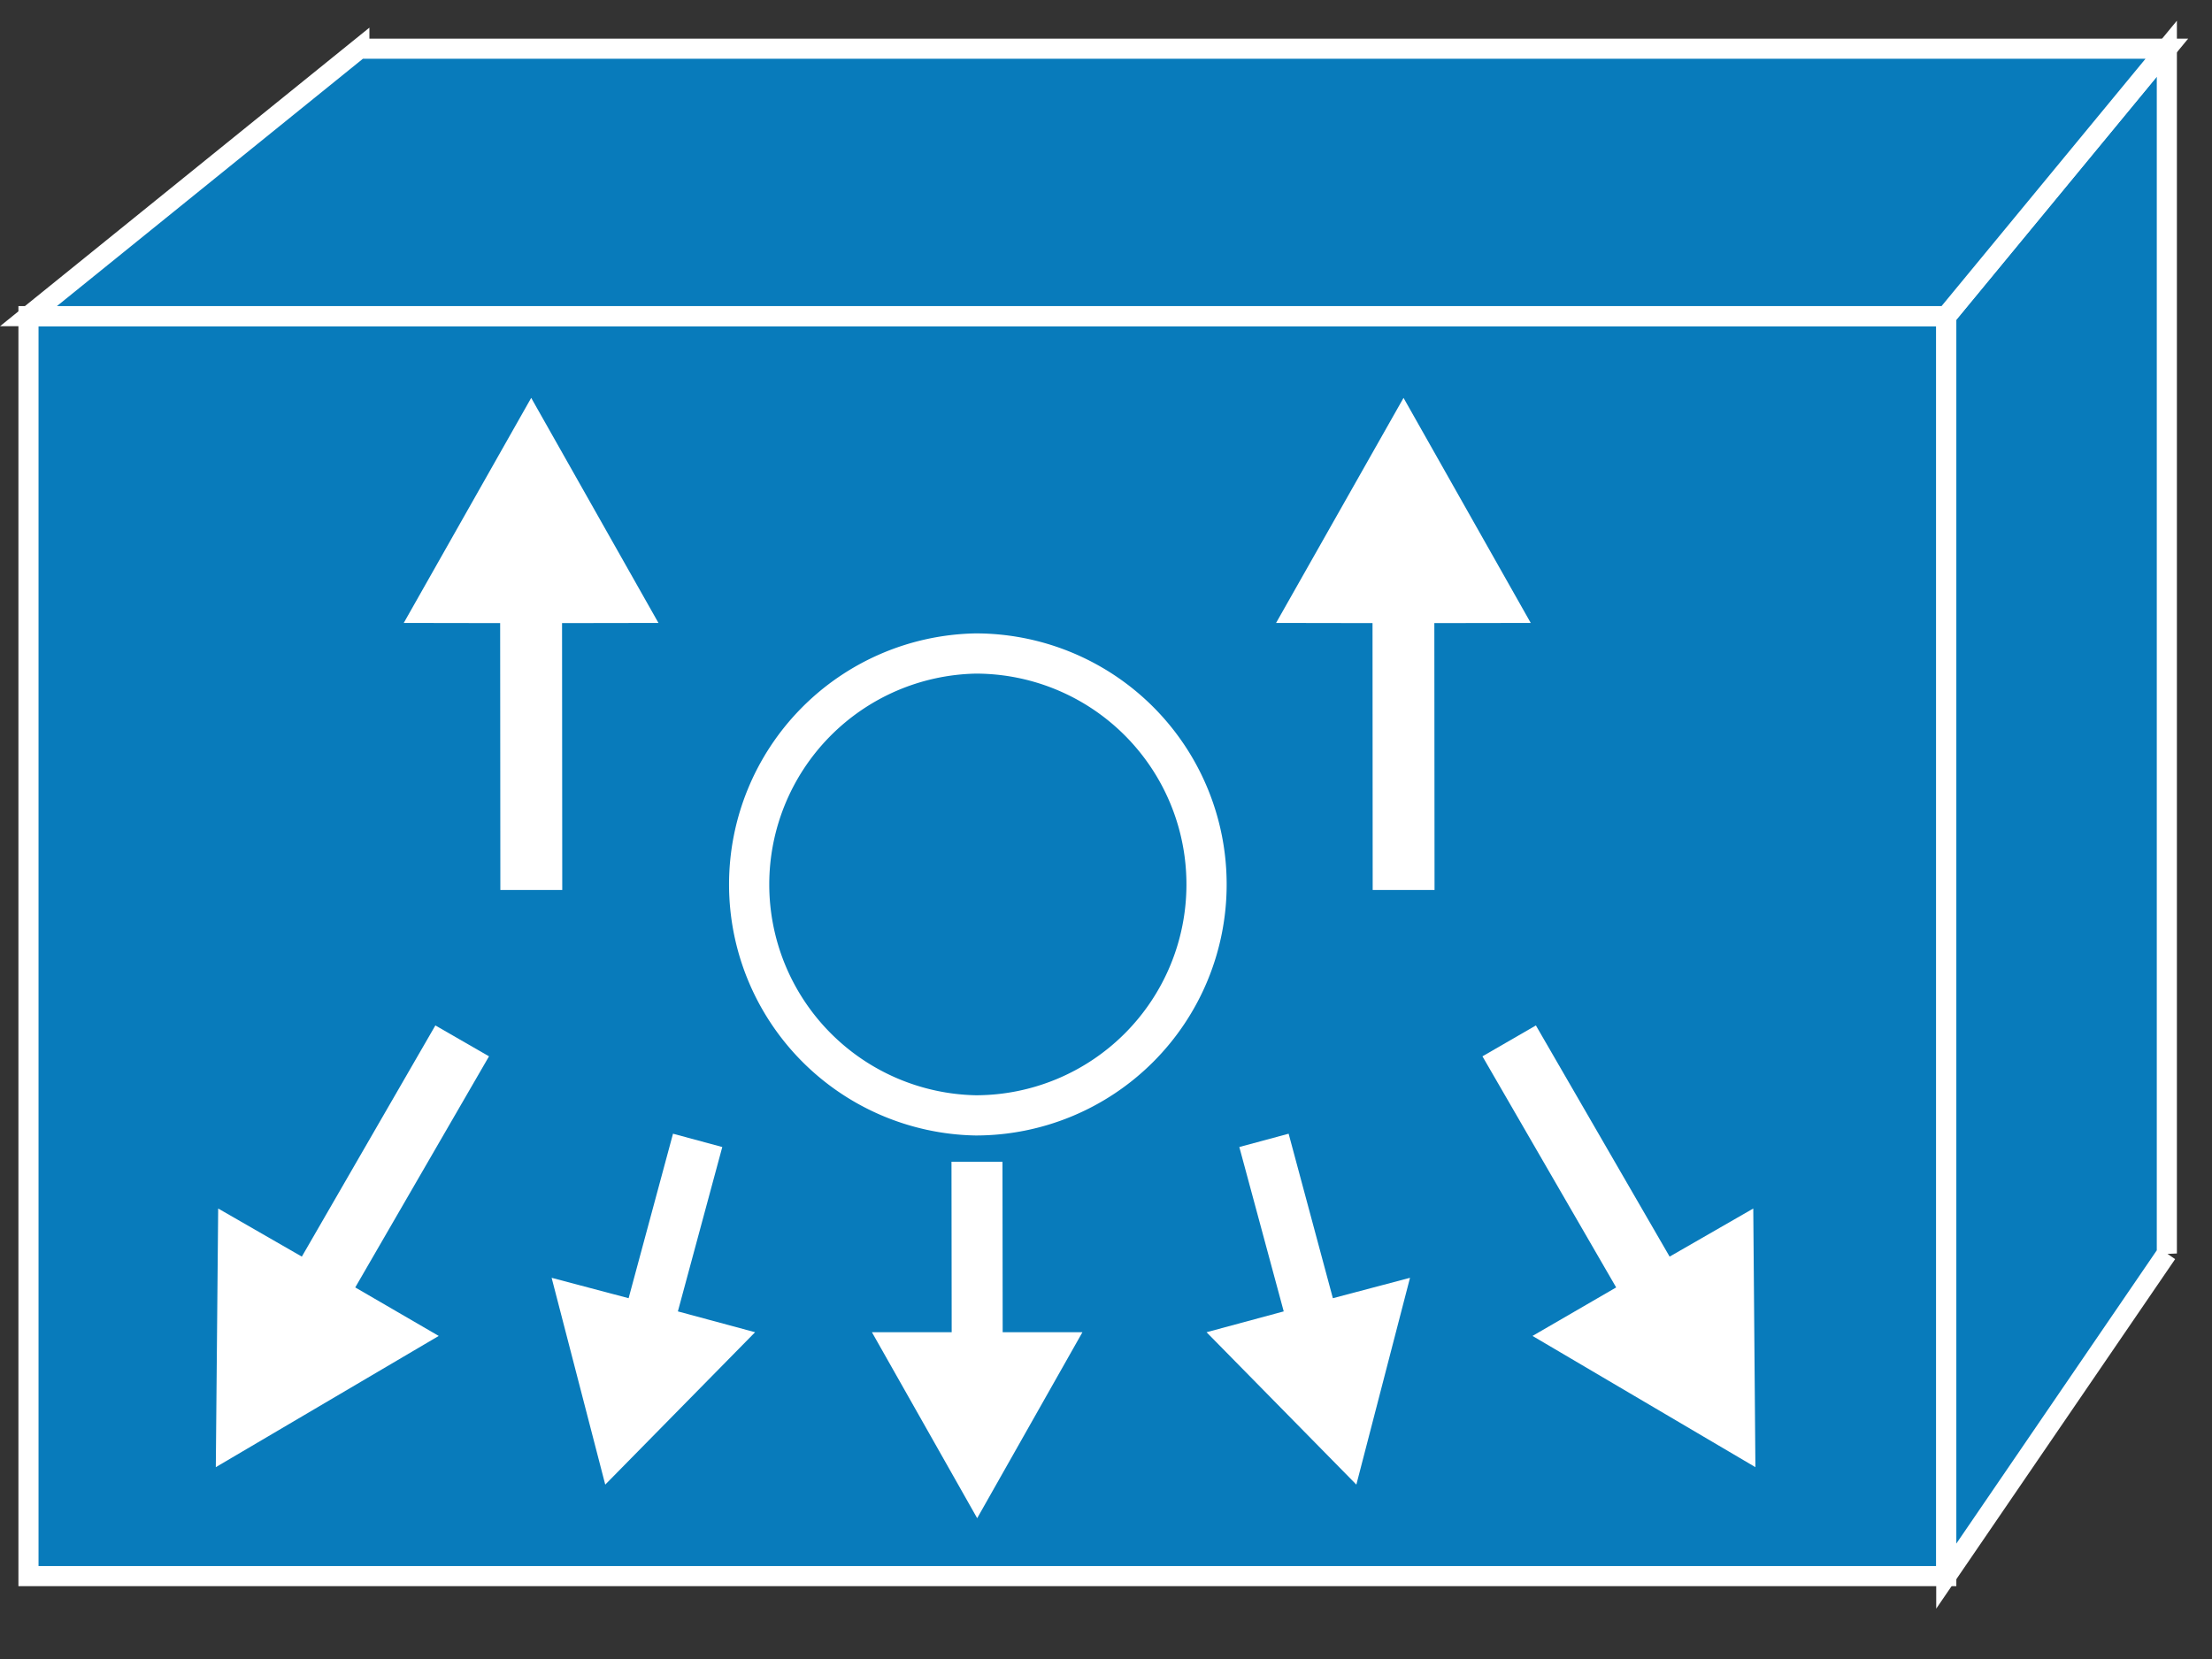 <svg xmlns="http://www.w3.org/2000/svg" viewBox="0 0 55 41.25" height="41.25" width="55">
    <rect x="0" y="0" width="55" height="41.25" fill="#333333" stroke="none"/>
    <path d="M.708 39.189h47.685V7.861H.708V39.19z" fill="#087bbb"/>
    <path d="M.708 39.189h47.685V7.861H.708V39.19z" fill="none" stroke="#fff" stroke-width=".5"/>
    <path d="M53.877 31.167l-5.484 8.023V7.86l5.484-6.65v29.956" fill="#087bbb"/>
    <path d="M53.877 31.166l-5.484 8.023V7.861l5.484-6.65v29.956z" fill="none" stroke="#fff" stroke-width=".5"/>
    <path d="M8.935 1.211h44.942l-5.484 6.65H.708l8.227-6.65" fill="#087bbb"/>
    <path d="M8.935 1.211h44.942l-5.484 6.65H.708l8.227-6.65z" fill="none" stroke="#fff" stroke-width=".5"/>
    <path d="M23.663 33.125l-.005-4.239h1.268l.005 4.239h1.983l-2.617 4.624-2.617-4.624h1.983M8.833 32.011l3.326-5.746-1.334-.768-3.32 5.748-2.08-1.196-.059 6.431 5.543-3.263-2.076-1.206M40.185 32.011l-3.325-5.746 1.329-.768 3.325 5.748 2.08-1.196.053 6.431-5.542-3.263 2.08-1.206M31.919 32.607l-1.104-4.087 1.226-.331 1.1 4.09 1.918-.507-1.334 5.142L30 33.125l1.919-.518M16.855 32.607l1.104-4.087-1.225-.331-1.104 4.09-1.914-.507 1.333 5.142 3.726-3.789-1.92-.518M13.975 15.493l.005 6.636h-1.539l-.005-6.636-2.397-.004 3.169-5.596 3.164 5.596-2.397.004M35.664 15.493l.005 6.636h-1.538l-.004-6.636-2.398-.004 3.169-5.596 3.163 5.596-2.397.004" fill="#fff"/>
    <path d="M30 21.993a5.74 5.74 0 0 1-5.737 5.74 5.743 5.743 0 0 1 0-11.484A5.739 5.739 0 0 1 30 21.994" fill="#087bbb"/>
    <path d="M30 21.993a5.74 5.74 0 0 1-5.737 5.74 5.743 5.743 0 0 1 0-11.484A5.739 5.739 0 0 1 30 21.994z" fill="none" stroke="#fff" stroke-width="1"/>
</svg>
